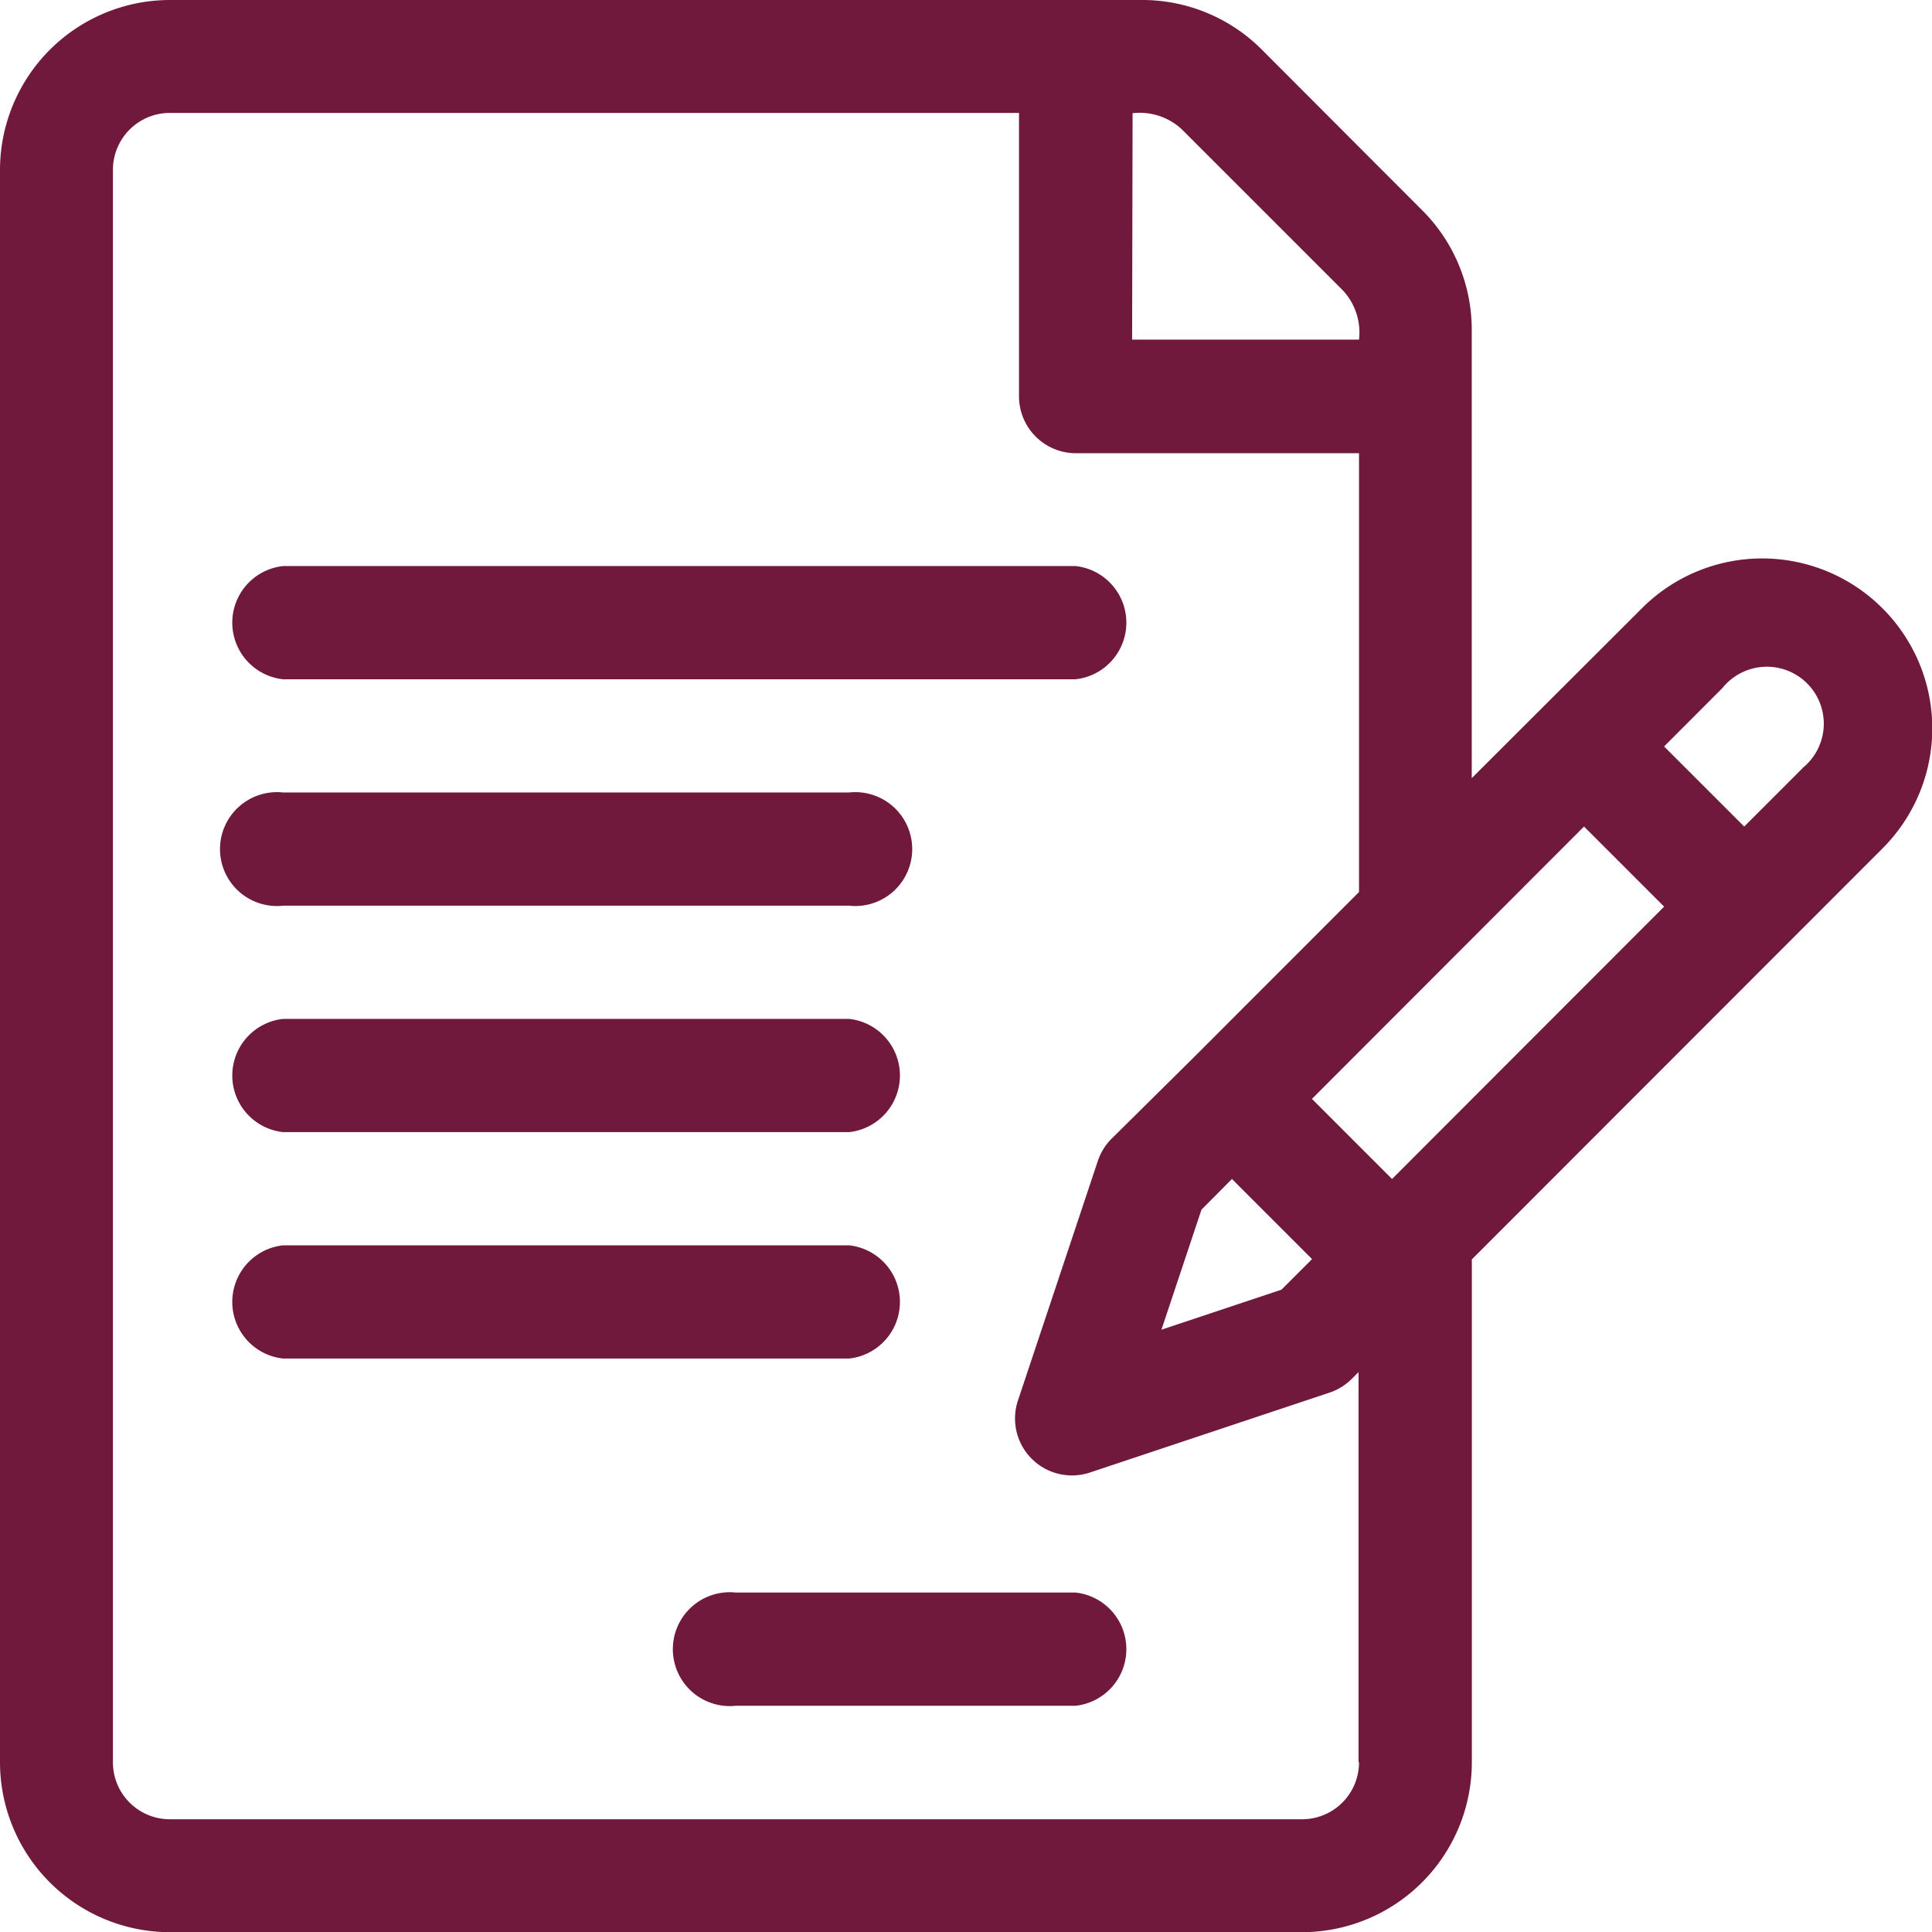 <svg xmlns="http://www.w3.org/2000/svg" width="20.359" height="20.361" viewBox="0 0 20.359 20.361">
    <g id="contract_2_" data-name="contract (2)" transform="translate(-0.018)">
        <g id="Group_42179" data-name="Group 42179" transform="translate(0.018)">
            <g id="Group_42178" data-name="Group 42178">
                <path id="Path_43483" data-name="Path 43483"
                    d="M19.853,6.408a1.792,1.792,0,0,0-2.531,0L15.527,8.2V3.477A1.778,1.778,0,0,0,15,2.211L13.316.524A1.778,1.778,0,0,0,12.05,0H1.808A1.792,1.792,0,0,0,.018,1.79V18.571a1.792,1.792,0,0,0,1.79,1.79h11.93a1.792,1.792,0,0,0,1.79-1.79v-5.3l4.326-4.329A1.788,1.788,0,0,0,19.853,6.408Zm-7.9-5.215a.651.651,0,0,1,.524.175l1.687,1.687a.651.651,0,0,1,.175.524H11.948Zm2.386,17.378a.6.6,0,0,1-.6.6H1.808a.6.6,0,0,1-.6-.6V1.79a.6.6,0,0,1,.6-.6h8.948V4.176a.6.6,0,0,0,.6.6h2.983V9.4l-1.76,1.761L11.731,12a.6.6,0,0,0-.144.233l-.844,2.531a.6.6,0,0,0,.755.755l2.531-.844a.6.6,0,0,0,.233-.144l.072-.072v4.11ZM13,12.424l.844.844-.322.322-1.265.422.422-1.265Zm1.687,0-.844-.844,2.867-2.87.844.844Zm4.326-4.329-.615.615-.844-.844.615-.616a.6.6,0,1,1,.843.844Z"
                    transform="translate(-0.018 0)" fill="#70193d" />
            </g>
        </g>
        <g id="Group_42181" data-name="Group 42181" transform="translate(2.404 5.965)">
            <g id="Group_42180" data-name="Group 42180">
                <path id="Path_43484" data-name="Path 43484" d="M68.966,150H60.615a.6.6,0,0,0,0,1.193h8.351a.6.6,0,0,0,0-1.193Z" transform="translate(-60.018 -150)" fill="#70193d" />
            </g>
        </g>
        <g id="Group_42183" data-name="Group 42183" transform="translate(2.404 8.351)">
            <g id="Group_42182" data-name="Group 42182">
                <path id="Path_43485" data-name="Path 43485" d="M66.58,210H60.615a.6.6,0,1,0,0,1.193H66.58a.6.6,0,1,0,0-1.193Z" transform="translate(-60.018 -210)" fill="#70193d" />
            </g>
        </g>
        <g id="Group_42185" data-name="Group 42185" transform="translate(2.404 10.737)">
            <g id="Group_42184" data-name="Group 42184">
                <path id="Path_43486" data-name="Path 43486" d="M66.58,270H60.615a.6.6,0,0,0,0,1.193H66.58a.6.6,0,0,0,0-1.193Z" transform="translate(-60.018 -270)" fill="#70193d" />
            </g>
        </g>
        <g id="Group_42187" data-name="Group 42187" transform="translate(2.404 13.123)">
            <g id="Group_42186" data-name="Group 42186">
                <path id="Path_43487" data-name="Path 43487" d="M66.58,330H60.615a.6.6,0,0,0,0,1.193H66.58a.6.6,0,0,0,0-1.193Z" transform="translate(-60.018 -330)" fill="#70193d" />
            </g>
        </g>
        <g id="Group_42189" data-name="Group 42189" transform="translate(7.176 16.782)">
            <g id="Group_42188" data-name="Group 42188">
                <path id="Path_43488" data-name="Path 43488" d="M184.194,422h-3.579a.6.6,0,1,0,0,1.193h3.579a.6.6,0,0,0,0-1.193Z" transform="translate(-180.018 -422)" fill="#70193d" />
            </g>
        </g>
    </g>
</svg>
